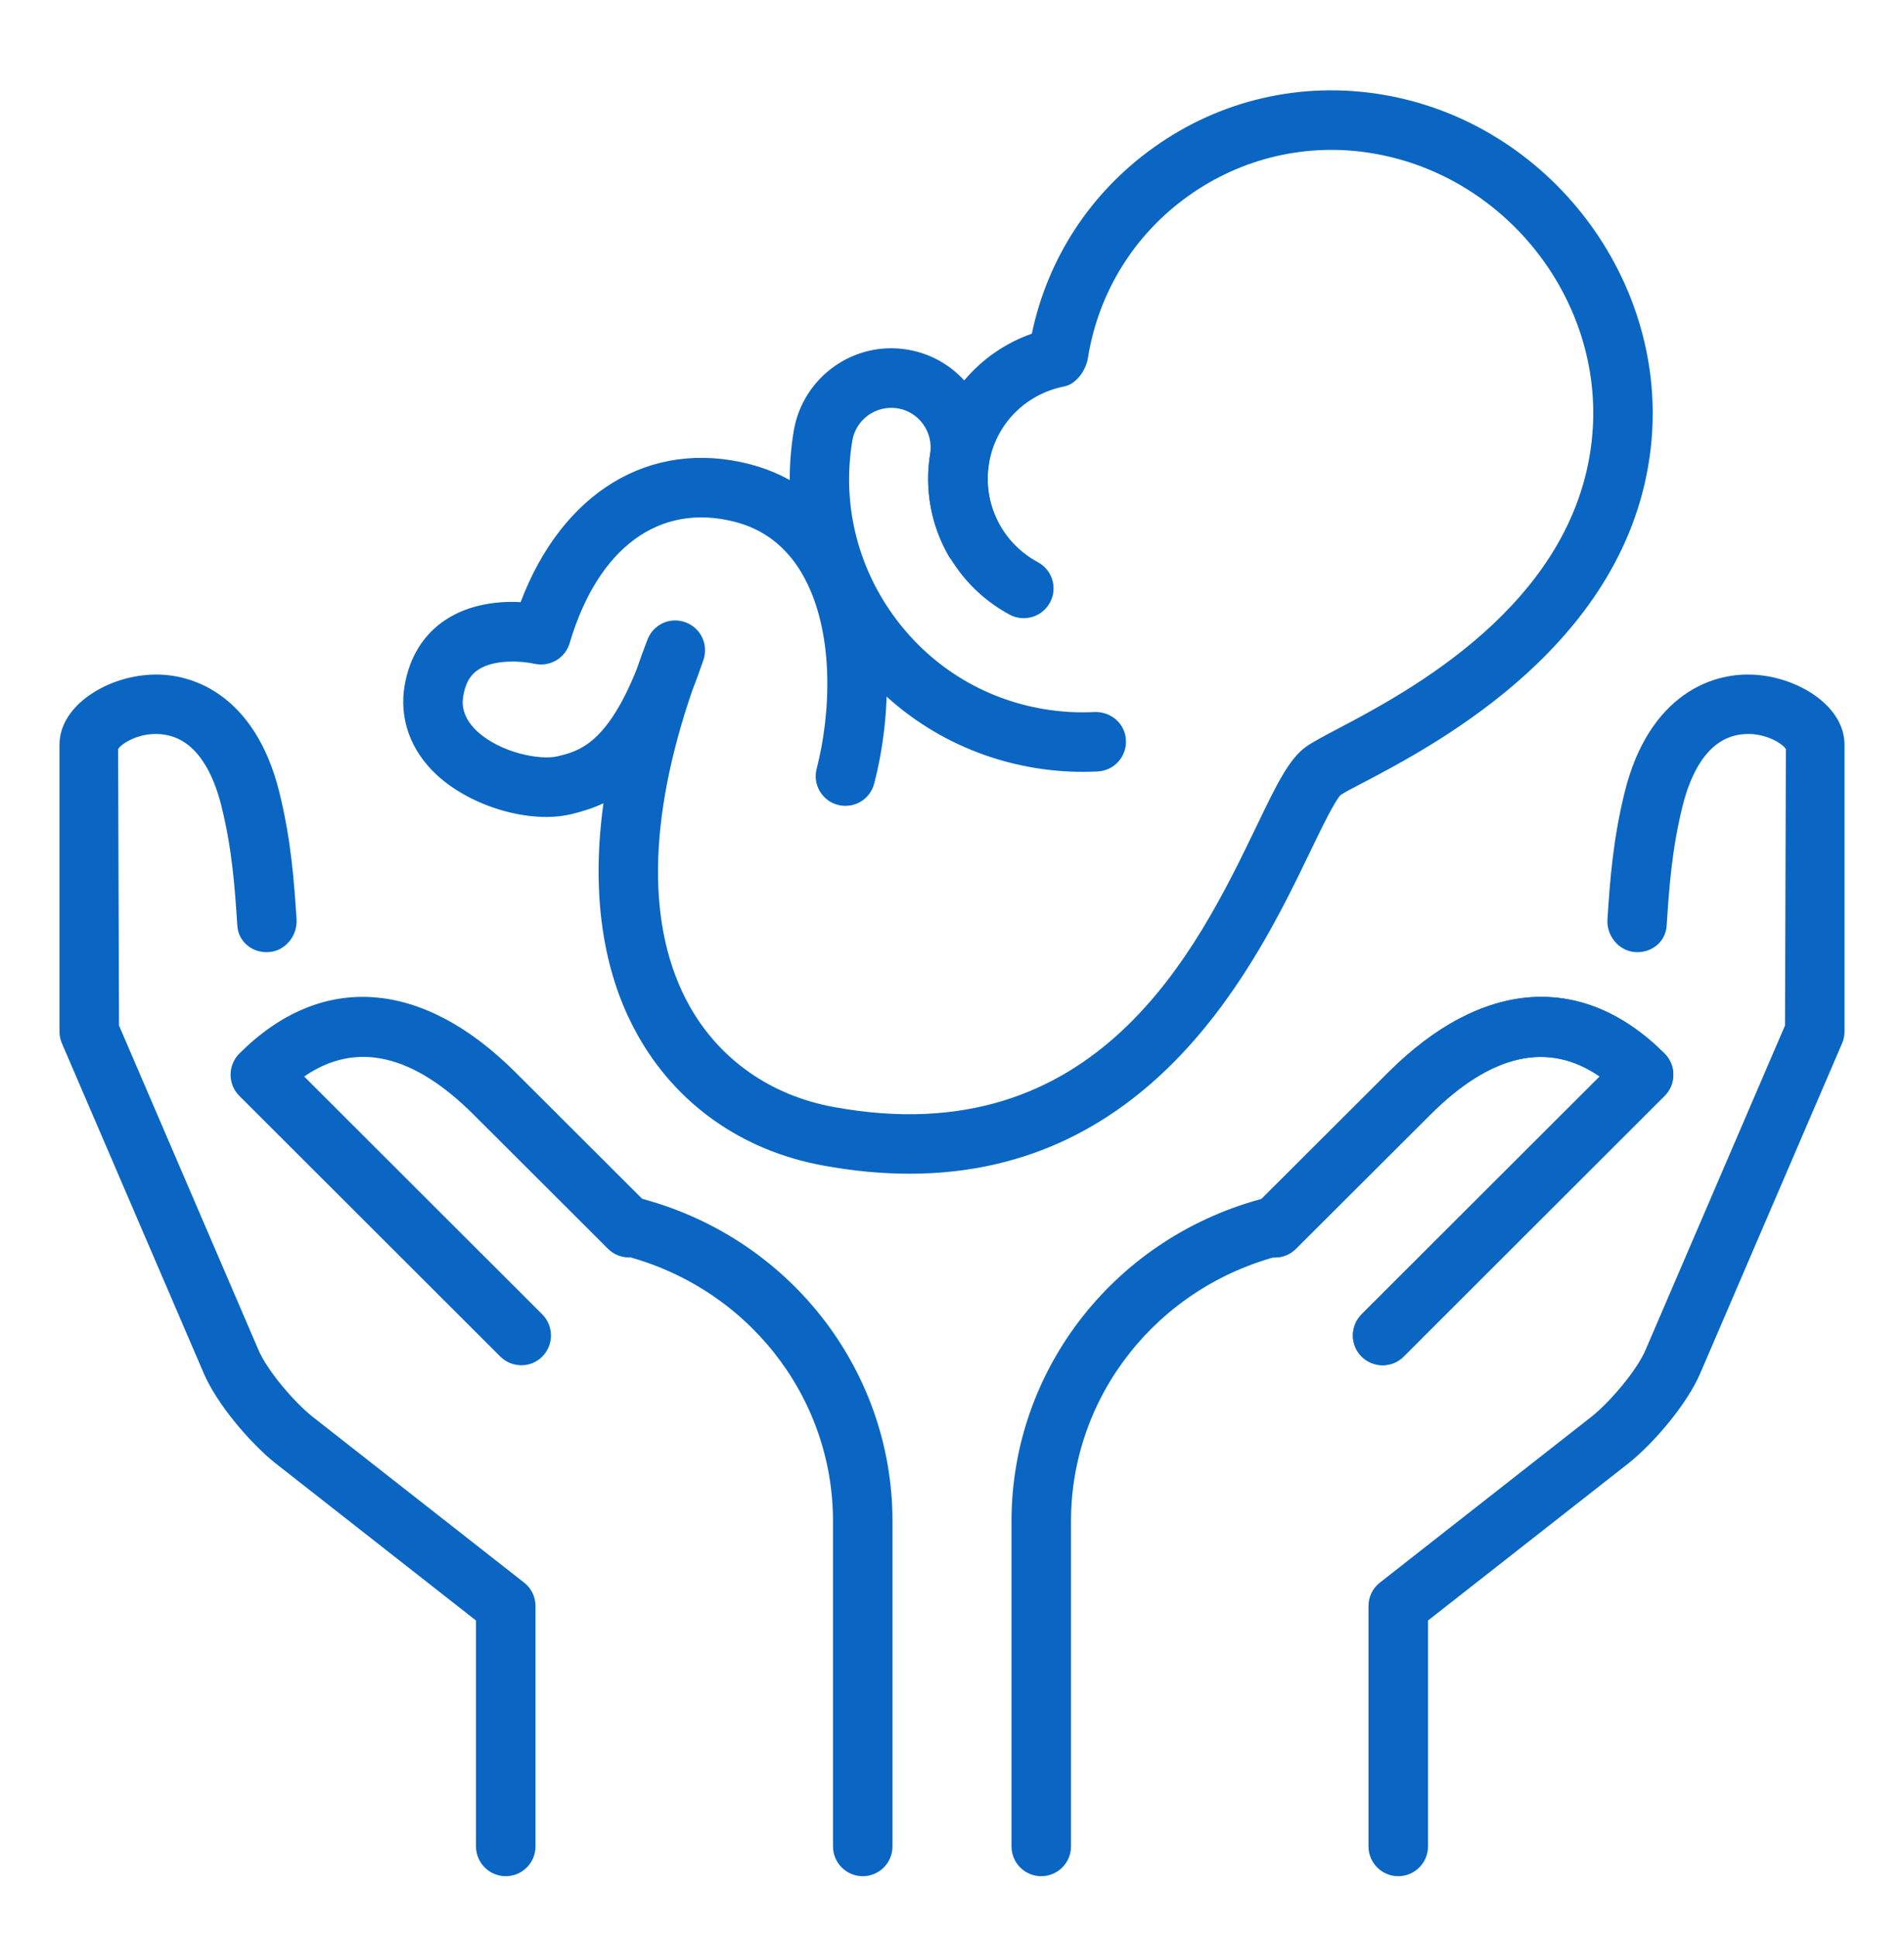 <svg width="60" height="61" viewBox="0 0 60 61" fill="none" xmlns="http://www.w3.org/2000/svg">
<path d="M44.062 59.093C44.58 59.093 45 58.673 45 58.155V51.04L51.321 46.086C52.112 45.456 53.171 44.22 53.586 43.238L58.048 32.863C58.099 32.747 58.125 32.62 58.125 32.492V23.456C58.125 22.29 56.803 21.43 55.526 21.274C53.944 21.07 51.954 21.93 51.204 24.925C50.818 26.479 50.732 27.793 50.655 28.952C50.619 29.468 51.009 29.953 51.527 29.987C52.044 30.023 52.489 29.668 52.521 29.153C52.597 27.994 52.678 26.77 53.025 25.377C53.261 24.435 53.767 23.278 54.849 23.134C55.573 23.031 56.179 23.419 56.278 23.595L56.25 32.299L51.861 42.505C51.587 43.159 50.736 44.155 50.158 44.616L43.483 49.847C43.256 50.023 43.125 50.295 43.125 50.584V58.155C43.125 58.673 43.545 59.093 44.062 59.093Z" fill="#0A66C2"/>
<path d="M15.938 59.093C15.42 59.093 15 58.673 15 58.155V51.04L8.679 46.086C7.888 45.456 6.829 44.22 6.414 43.238L1.952 32.863C1.901 32.747 1.875 32.62 1.875 32.492V23.456C1.875 22.29 3.197 21.43 4.474 21.274C6.056 21.07 8.046 21.93 8.796 24.925C9.182 26.479 9.268 27.793 9.345 28.952C9.381 29.468 8.991 29.953 8.473 29.987C7.956 30.023 7.511 29.668 7.479 29.153C7.402 27.994 7.322 26.77 6.975 25.377C6.739 24.435 6.232 23.278 5.151 23.134C4.427 23.031 3.821 23.419 3.722 23.595L3.75 32.299L8.139 42.505C8.413 43.159 9.264 44.155 9.842 44.616L16.517 49.847C16.744 50.023 16.875 50.295 16.875 50.584V58.155C16.875 58.673 16.455 59.093 15.938 59.093Z" fill="#0A66C2"/>
<path d="M27.188 59.093C26.67 59.093 26.25 58.673 26.25 58.155V47.912C26.25 43.962 23.522 40.517 19.614 39.535C19.112 39.409 18.808 38.899 18.934 38.397C19.059 37.896 19.56 37.585 20.072 37.716C24.812 38.908 28.125 43.101 28.125 47.912V58.155C28.125 58.673 27.705 59.093 27.188 59.093Z" fill="#0A66C2"/>
<path d="M16.429 43C16.189 43 15.949 42.908 15.765 42.726L7.539 34.513C7.363 34.337 7.266 34.099 7.266 33.85C7.266 33.602 7.365 33.362 7.539 33.186C10.117 30.608 13.296 30.825 16.256 33.786L20.484 38.005C20.85 38.37 20.85 38.965 20.484 39.33C20.119 39.698 19.524 39.696 19.159 39.332L14.931 35.113C13.009 33.191 11.211 32.785 9.585 33.906L17.089 41.398C17.454 41.764 17.454 42.358 17.089 42.726C16.909 42.908 16.669 43 16.429 43Z" fill="#0A66C2"/>
<path d="M32.812 59.093C32.295 59.093 31.875 58.673 31.875 58.155V47.912C31.875 43.101 35.188 38.908 39.928 37.716C40.436 37.585 40.939 37.896 41.066 38.397C41.19 38.899 40.886 39.409 40.386 39.535C36.478 40.517 33.75 43.962 33.75 47.912V58.155C33.75 58.673 33.33 59.093 32.812 59.093Z" fill="#0A66C2"/>
<path d="M43.571 43C43.331 43 43.091 42.908 42.907 42.726C42.542 42.358 42.542 41.766 42.907 41.398L50.411 33.906C48.788 32.786 46.987 33.193 45.066 35.113L40.837 39.332C40.472 39.696 39.877 39.698 39.512 39.33C39.146 38.965 39.146 38.37 39.512 38.005L43.74 33.786C46.701 30.825 49.879 30.608 52.457 33.186C52.633 33.362 52.731 33.6 52.731 33.85C52.731 34.099 52.631 34.337 52.457 34.513L44.231 42.726C44.051 42.908 43.811 43 43.571 43Z" fill="#0A66C2"/>
<path d="M43.571 43C43.331 43 43.091 42.908 42.907 42.726C42.542 42.358 42.542 41.766 42.907 41.398L50.411 33.906C48.788 32.786 46.987 33.193 45.066 35.113L40.837 39.332C40.472 39.696 39.877 39.698 39.512 39.33C39.146 38.965 39.146 38.37 39.512 38.005L43.74 33.786C46.701 30.825 49.879 30.608 52.457 33.186C52.633 33.362 52.731 33.6 52.731 33.85C52.731 34.099 52.631 34.337 52.457 34.513L44.231 42.726C44.051 42.908 43.811 43 43.571 43Z" fill="#0A66C2"/>
<path d="M34.123 24.31C33.615 24.31 33.107 24.268 32.599 24.184C30.172 23.781 28.046 22.455 26.612 20.449C25.177 18.443 24.611 16.002 25.012 13.575C25.296 11.88 26.901 10.727 28.599 11.012C30.294 11.293 31.446 12.904 31.163 14.599C31.05 15.274 31.177 15.973 31.515 16.564C31.774 17.014 31.618 17.586 31.168 17.845C30.724 18.098 30.148 17.948 29.887 17.498C29.334 16.534 29.13 15.396 29.31 14.293C29.422 13.617 28.963 12.973 28.288 12.861C27.609 12.754 26.97 13.206 26.858 13.883C26.537 15.814 26.989 17.758 28.133 19.358C29.276 20.957 30.971 22.015 32.903 22.335C33.433 22.422 33.971 22.455 34.496 22.425C35.023 22.414 35.456 22.797 35.481 23.312C35.509 23.83 35.111 24.27 34.594 24.298C34.442 24.306 34.282 24.31 34.123 24.31Z" fill="#0A66C2"/>
<path d="M28.661 36.968C27.802 36.968 26.889 36.885 25.914 36.705C23.379 36.236 21.311 34.778 20.089 32.593C19.247 31.091 18.542 28.742 19.016 25.3C18.669 25.463 18.33 25.564 18.002 25.643C16.703 25.956 14.839 25.408 13.755 24.4C12.934 23.633 12.576 22.637 12.75 21.596C12.902 20.698 13.344 19.984 14.031 19.528C14.812 19.011 15.752 18.927 16.406 18.966C17.715 15.508 20.477 13.815 23.619 14.618C25.005 14.972 26.132 15.829 26.876 17.095C28.232 19.395 28.112 22.523 27.547 24.681C27.418 25.181 26.912 25.48 26.406 25.352C25.903 25.221 25.603 24.709 25.736 24.208C26.181 22.495 26.325 19.855 25.262 18.047C24.767 17.209 24.058 16.665 23.154 16.435C20.771 15.822 18.838 17.258 17.951 20.258C17.809 20.734 17.327 21.015 16.836 20.905C16.53 20.835 15.607 20.734 15.064 21.098C14.906 21.205 14.687 21.403 14.601 21.912C14.574 22.063 14.496 22.528 15.034 23.031C15.765 23.712 17.025 23.951 17.563 23.822C18.227 23.663 19.11 23.449 20.061 21.085C20.168 20.777 20.28 20.464 20.404 20.145C20.586 19.669 21.111 19.422 21.596 19.598C22.076 19.77 22.331 20.293 22.17 20.777C22.056 21.113 21.943 21.424 21.827 21.715C20.407 25.83 20.372 29.262 21.726 31.68C22.671 33.368 24.279 34.498 26.258 34.864C34.583 36.398 37.725 29.903 39.598 26.018C40.234 24.698 40.618 23.903 41.162 23.515C41.329 23.396 41.659 23.216 42.107 22.98C44.338 21.808 49.566 19.061 50.156 13.915C50.653 9.619 47.55 5.543 43.245 4.828C41.205 4.487 39.135 4.965 37.442 6.175C35.751 7.384 34.631 9.18 34.29 11.232C34.241 11.633 33.934 12.092 33.538 12.171C32.303 12.416 31.371 13.371 31.166 14.599C30.958 15.85 31.577 17.098 32.708 17.708C33.163 17.953 33.334 18.521 33.088 18.977C32.841 19.433 32.276 19.603 31.817 19.36C29.981 18.372 28.974 16.335 29.316 14.291C29.606 12.54 30.857 11.089 32.516 10.51C33.009 8.147 34.359 6.072 36.349 4.65C38.447 3.148 41.004 2.556 43.551 2.978C48.825 3.853 52.624 8.856 52.018 14.128C51.311 20.262 45.257 23.442 42.977 24.64C42.636 24.82 42.381 24.947 42.251 25.037C42.069 25.206 41.634 26.108 41.284 26.831C39.641 30.24 36.394 36.968 28.661 36.968Z" fill="#0A66C2"/>
</svg>
